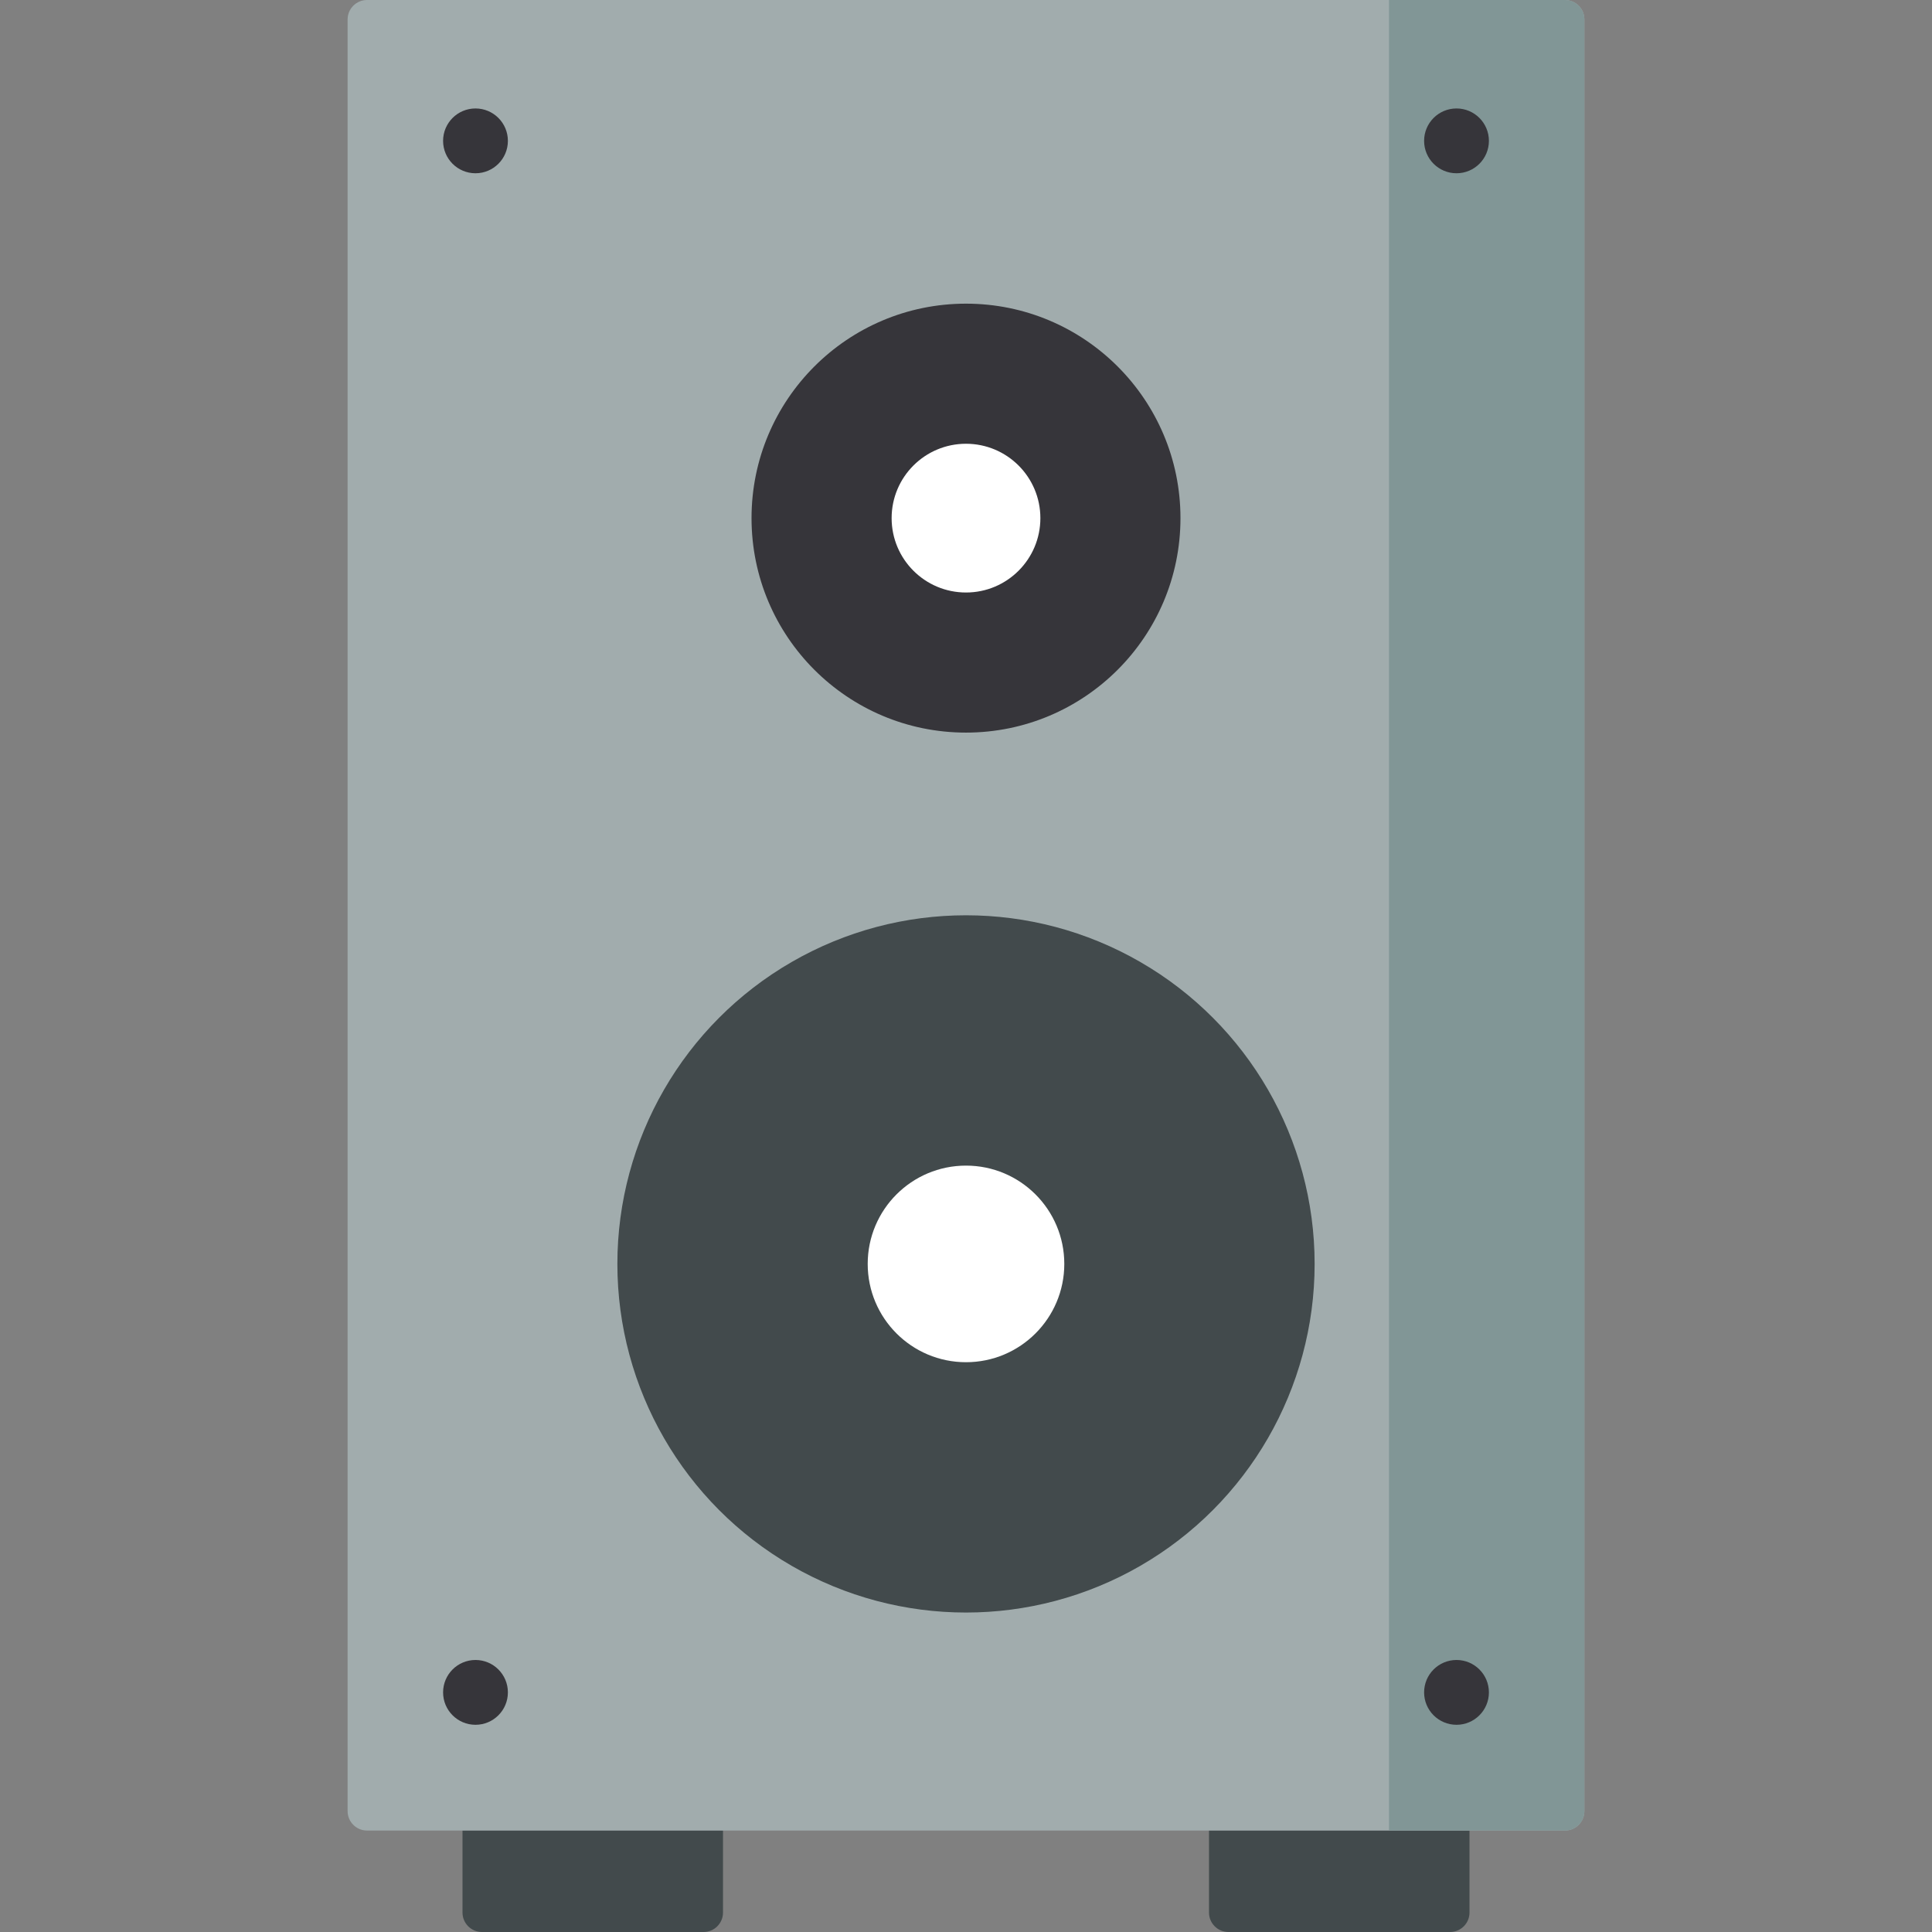 <?xml version="1.0" encoding="iso-8859-1"?>
<!-- Generator: Adobe Illustrator 19.0.0, SVG Export Plug-In . SVG Version: 6.00 Build 0)  -->
<svg xmlns="http://www.w3.org/2000/svg" xmlns:xlink="http://www.w3.org/1999/xlink" version="1.1" id="Capa_1" x="0px" y="0px" viewBox="0 0 512 512" style="enable-background:new 0 0 512 512;" xml:space="preserve">
<rect x="0" y="0" width="512" height="512" fill="#808080" stroke="none"/>
<g>
	<path style="fill:#424A4C;" d="M186.451,512h-58.73c-2.845,0-5.152-2.307-5.152-5.152v-21.809h69.034v21.809   C191.603,509.693,189.296,512,186.451,512z"/>
	<path style="fill:#424A4C;" d="M384.28,512h-58.73c-2.845,0-5.152-2.307-5.152-5.152v-21.809h69.034v21.809   C389.431,509.693,387.125,512,384.28,512z"/>
</g>
<path style="fill:#A1ACAD;" d="M414.727,485.114H97.273c-2.846,0-5.153-2.307-5.153-5.153V5.153C92.12,2.307,94.427,0,97.273,0  h317.454c2.846,0,5.153,2.307,5.153,5.153V479.96C419.88,482.806,417.573,485.114,414.727,485.114z"/>
<path style="fill:#819696;" d="M368.103,485.114h46.624c2.846,0,5.153-2.307,5.153-5.153V5.153c0-2.846-2.307-5.153-5.153-5.153  h-46.624V485.114z"/>
<circle style="fill:#424A4C;" cx="256" cy="334.95" r="92.39"/>
<circle style="fill:#FFFFFF;" cx="256" cy="334.95" r="26.05"/>
<circle style="fill:#36353A;" cx="256" cy="137.31" r="56.837"/>
<circle style="fill:#FFFFFF;" cx="256" cy="137.31" r="19.71"/>
<g>
	<circle style="fill:#36353A;" cx="126.01" cy="448.5" r="8.587"/>
	<circle style="fill:#36353A;" cx="126.01" cy="37.33" r="8.587"/>
	<circle style="fill:#36353A;" cx="385.99" cy="448.5" r="8.587"/>
	<circle style="fill:#36353A;" cx="385.99" cy="37.33" r="8.587"/>
</g>
<g>
</g>
<g>
</g>
<g>
</g>
<g>
</g>
<g>
</g>
<g>
</g>
<g>
</g>
<g>
</g>
<g>
</g>
<g>
</g>
<g>
</g>
<g>
</g>
<g>
</g>
<g>
</g>
<g>
</g>
</svg>
